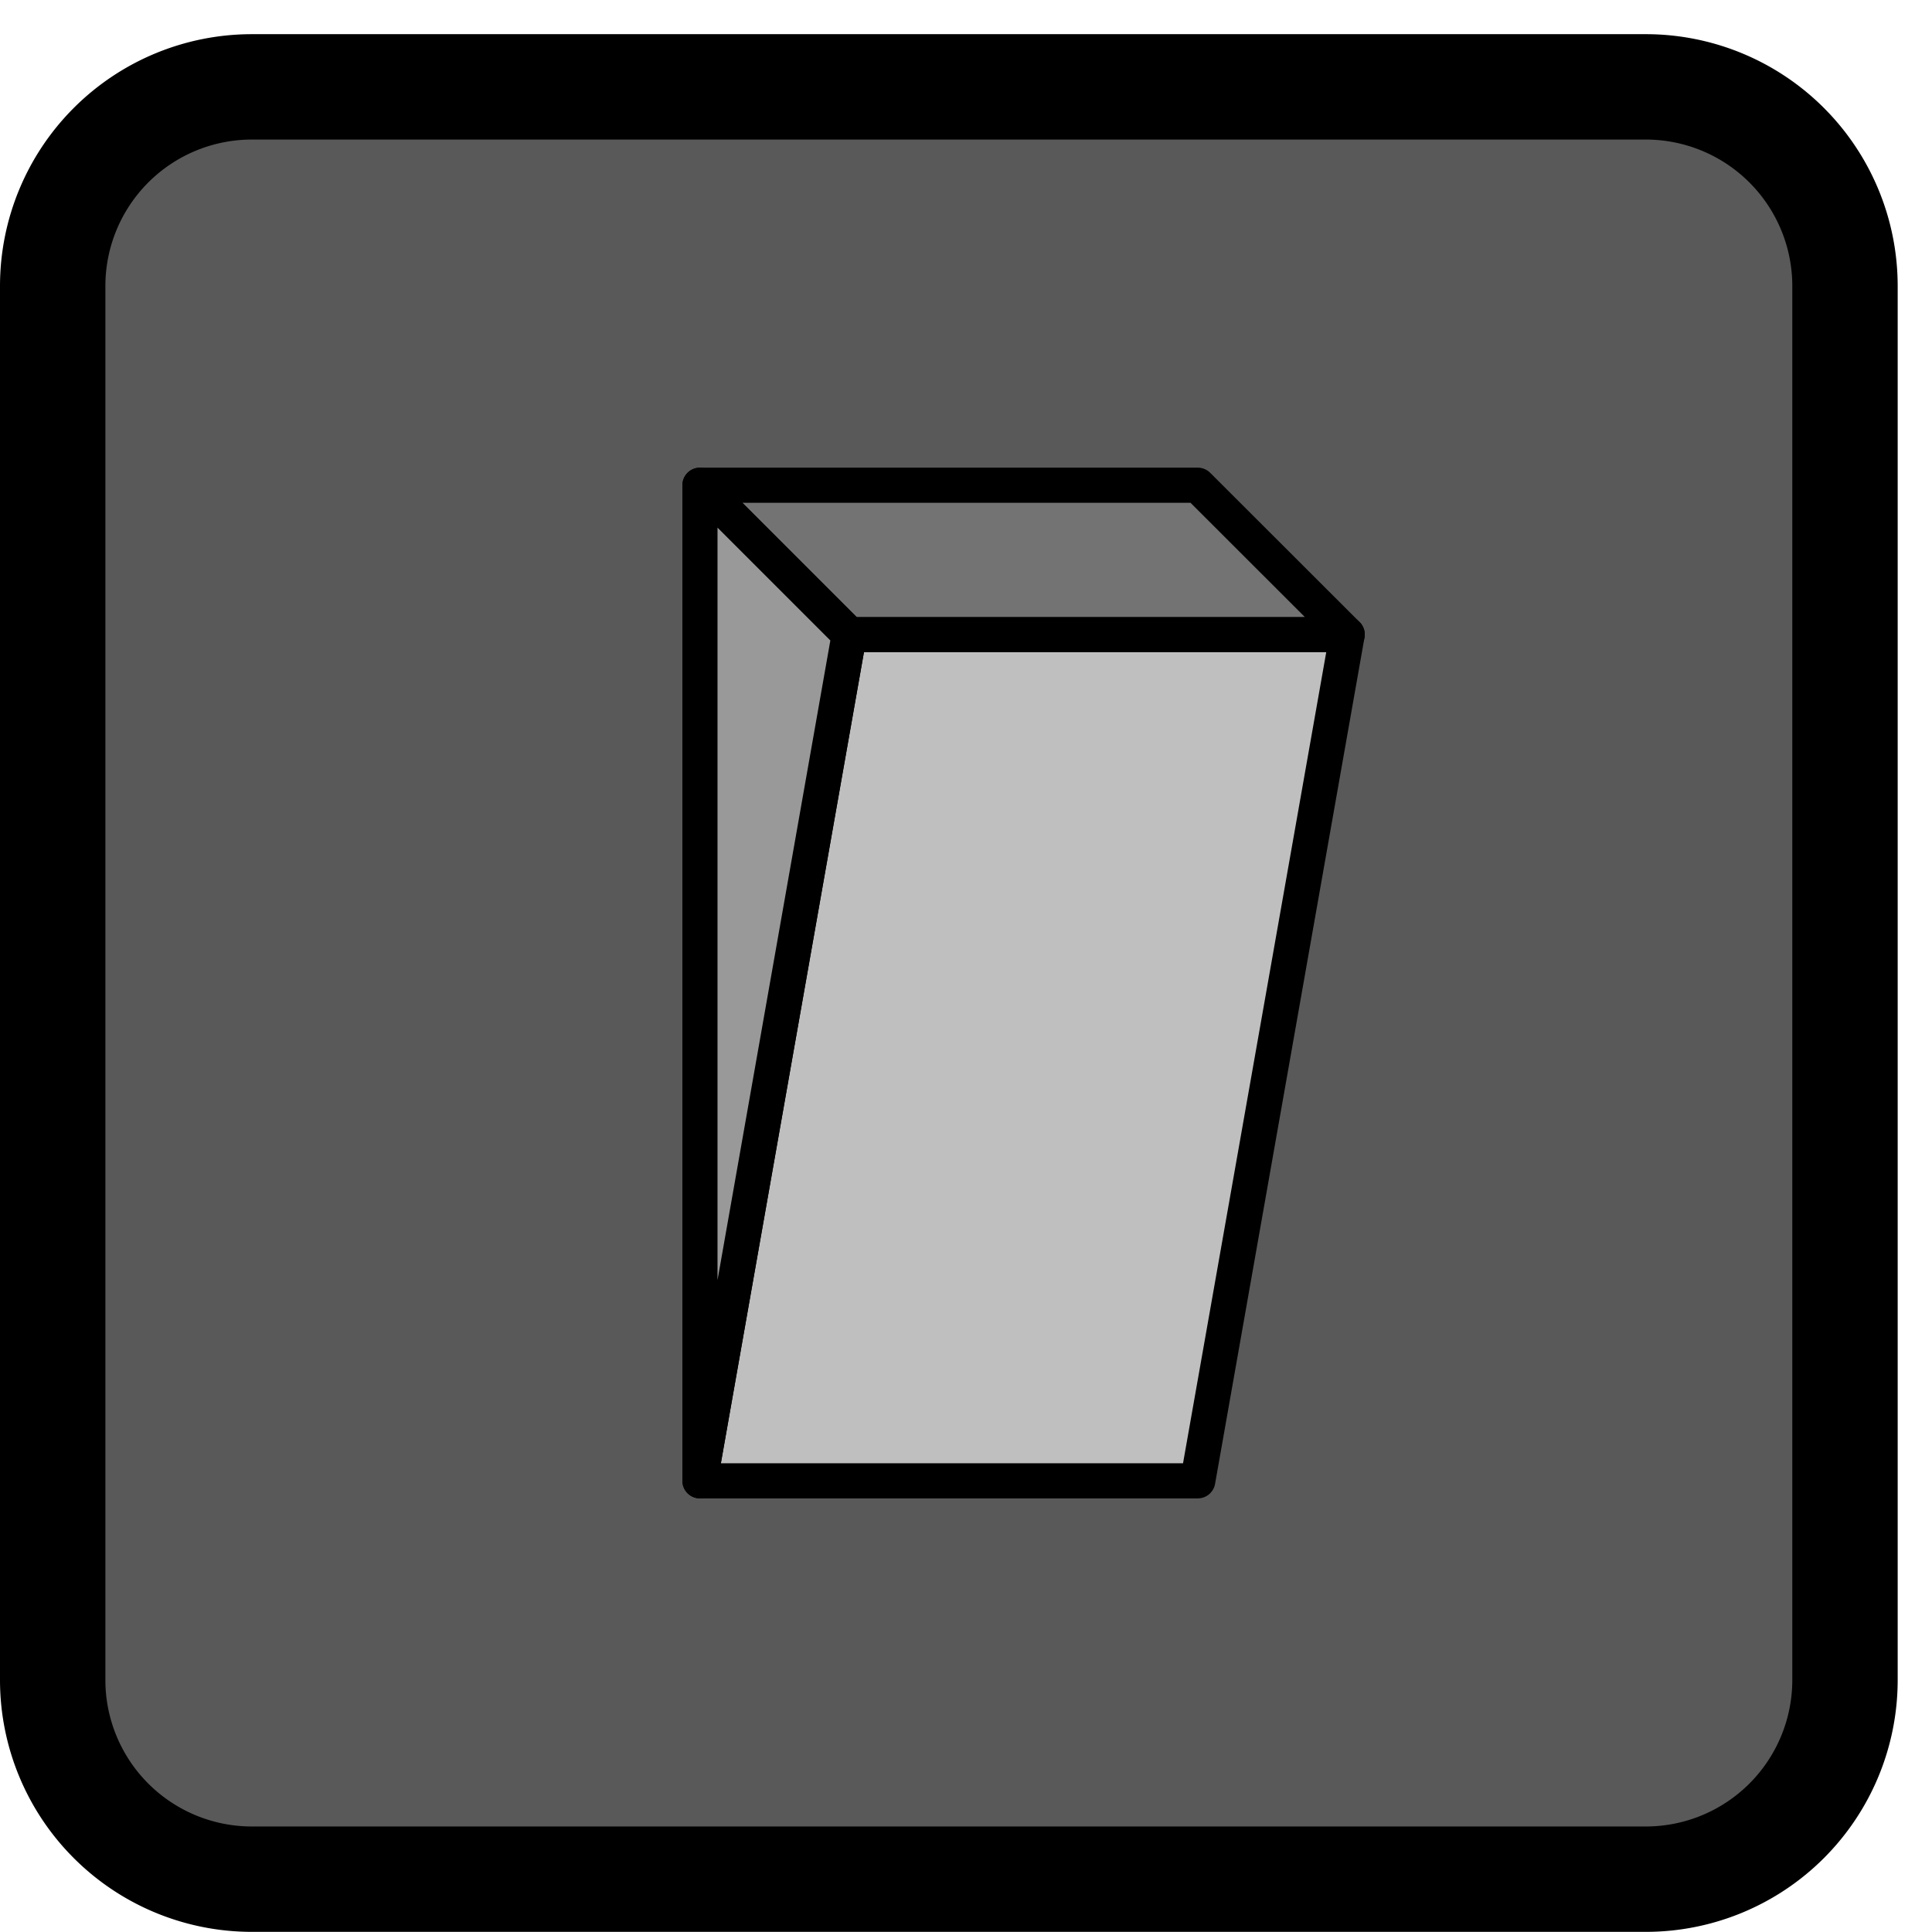 <svg xmlns="http://www.w3.org/2000/svg" width="55pt" height="55pt" viewBox="0 -55 55 55"><g id="page1"><path fill="#595959" d="M7.168-1.504A5.67 5.67 0 0 1 1.5-7.172v-39.687a5.67 5.67 0 0 1 5.668-5.668h39.687a5.67 5.67 0 0 1 5.668 5.668v39.687a5.67 5.67 0 0 1-5.668 5.668z"/><path fill="none" stroke="#000" stroke-linecap="round" stroke-linejoin="round" stroke-width="3" d="M7.168-1.504A5.67 5.67 0 0 1 1.5-7.172v-39.687a5.67 5.67 0 0 1 5.668-5.668h39.687a5.67 5.67 0 0 1 5.668 5.668v39.687a5.67 5.67 0 0 1-5.668 5.668z"/><path fill="#bfbfbf" d="m19.926-12.844 4.25-24.093h14.176l-4.254 24.093z"/><path fill="none" stroke="#000" stroke-linecap="round" stroke-linejoin="round" d="m19.926-12.844 4.25-24.093h14.176l-4.254 24.093z"/><path fill="#737373" d="M19.926-41.187h14.172l4.254 4.25H24.176z"/><path fill="none" stroke="#000" stroke-linecap="round" stroke-linejoin="round" d="M19.926-41.187h14.172l4.254 4.25H24.176z"/><path fill="#999" d="M19.926-12.844v-28.343l4.25 4.25z"/><path fill="none" stroke="#000" stroke-linecap="round" stroke-linejoin="round" d="M19.926-12.844v-28.343l4.25 4.25z"/></g></svg>